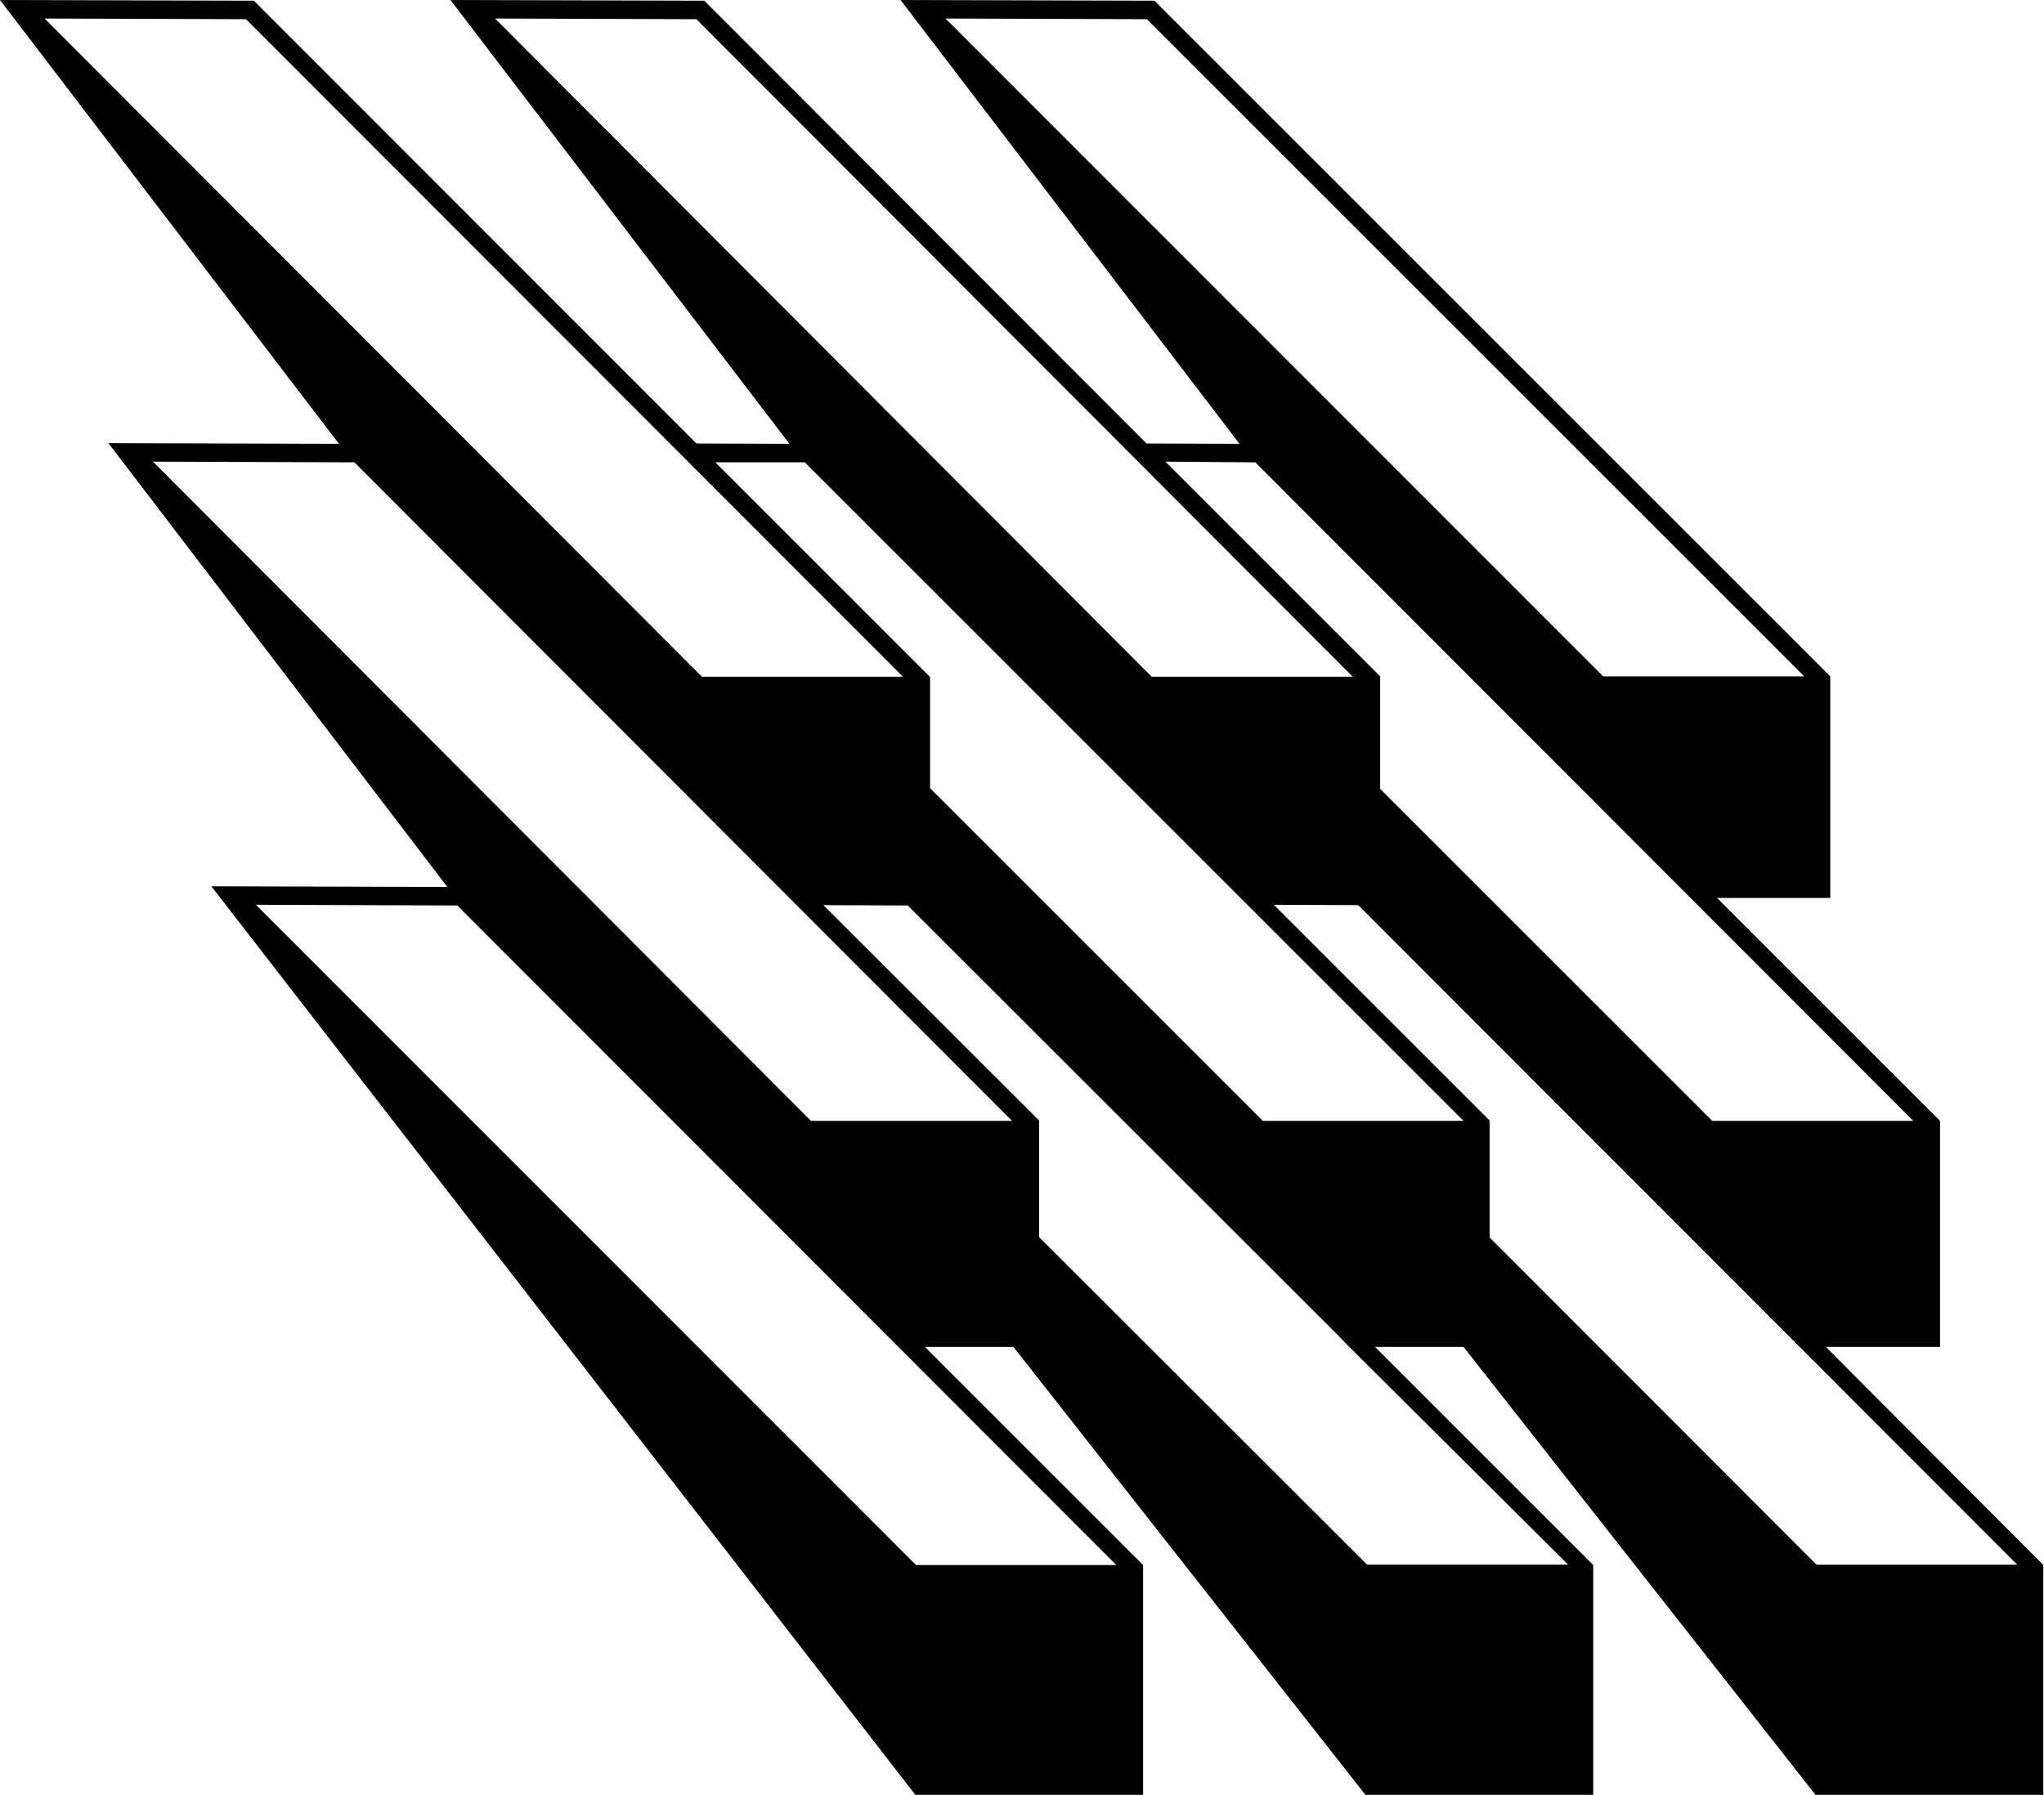 <svg xmlns="http://www.w3.org/2000/svg" width="595.8" viewBox="0 0 595.8 523.3" height="523.3"><path d="M532.2 392.7h33.3v-65.9l-65-65h33v-64.6L336.5.2l-74-.2 98.8 129.4-27.1-.1L205.3.2l-74-.2 98.8 129.4-27.1-.1L74 .2 0 0l98.8 129.4-67.2-.2 98.8 129.4-68.8-.2 205.2 264.9h66.4v-67l-63.6-63.6h25.8L398 523.3h66.4v-67l-63.6-63.6h25.8l102.6 130.6h66.4v-67l-63.4-63.6zM334.3 5.6l191.6 191.6h-58.6L275.6 5.4l58.7.2zm31.6 129.2l191.8 192h-58.6L402.3 230v-32.8l-62.6-62.6 26.2.2zM203 5.6l191.3 191.7h-58.6L144.3 5.4l58.7.2zm31.6 129.2l128 128 1.1 1.1 62.9 62.9h-58.5l-97-97v-32.4l-62.6-62.6h26.1zM71.7 5.6l191.5 191.7h-58.6L13 5.4l58.7.2zm31.6 129.2l191.7 192h-58.6L44.6 134.6l58.7.2zm163.6 321.4L74.6 263.8l58.7.2 192.1 192.3h-58.5zm190.2 0h-58.6l-95.6-95.5v-34L240 263.9l24.6.1 125 124.9 3.7 3.8 63.8 63.5zm72.4 0l-95.3-95.4v-34.1l-62.9-62.9 24.6.1L588 456.2h-58.5z"></path></svg>